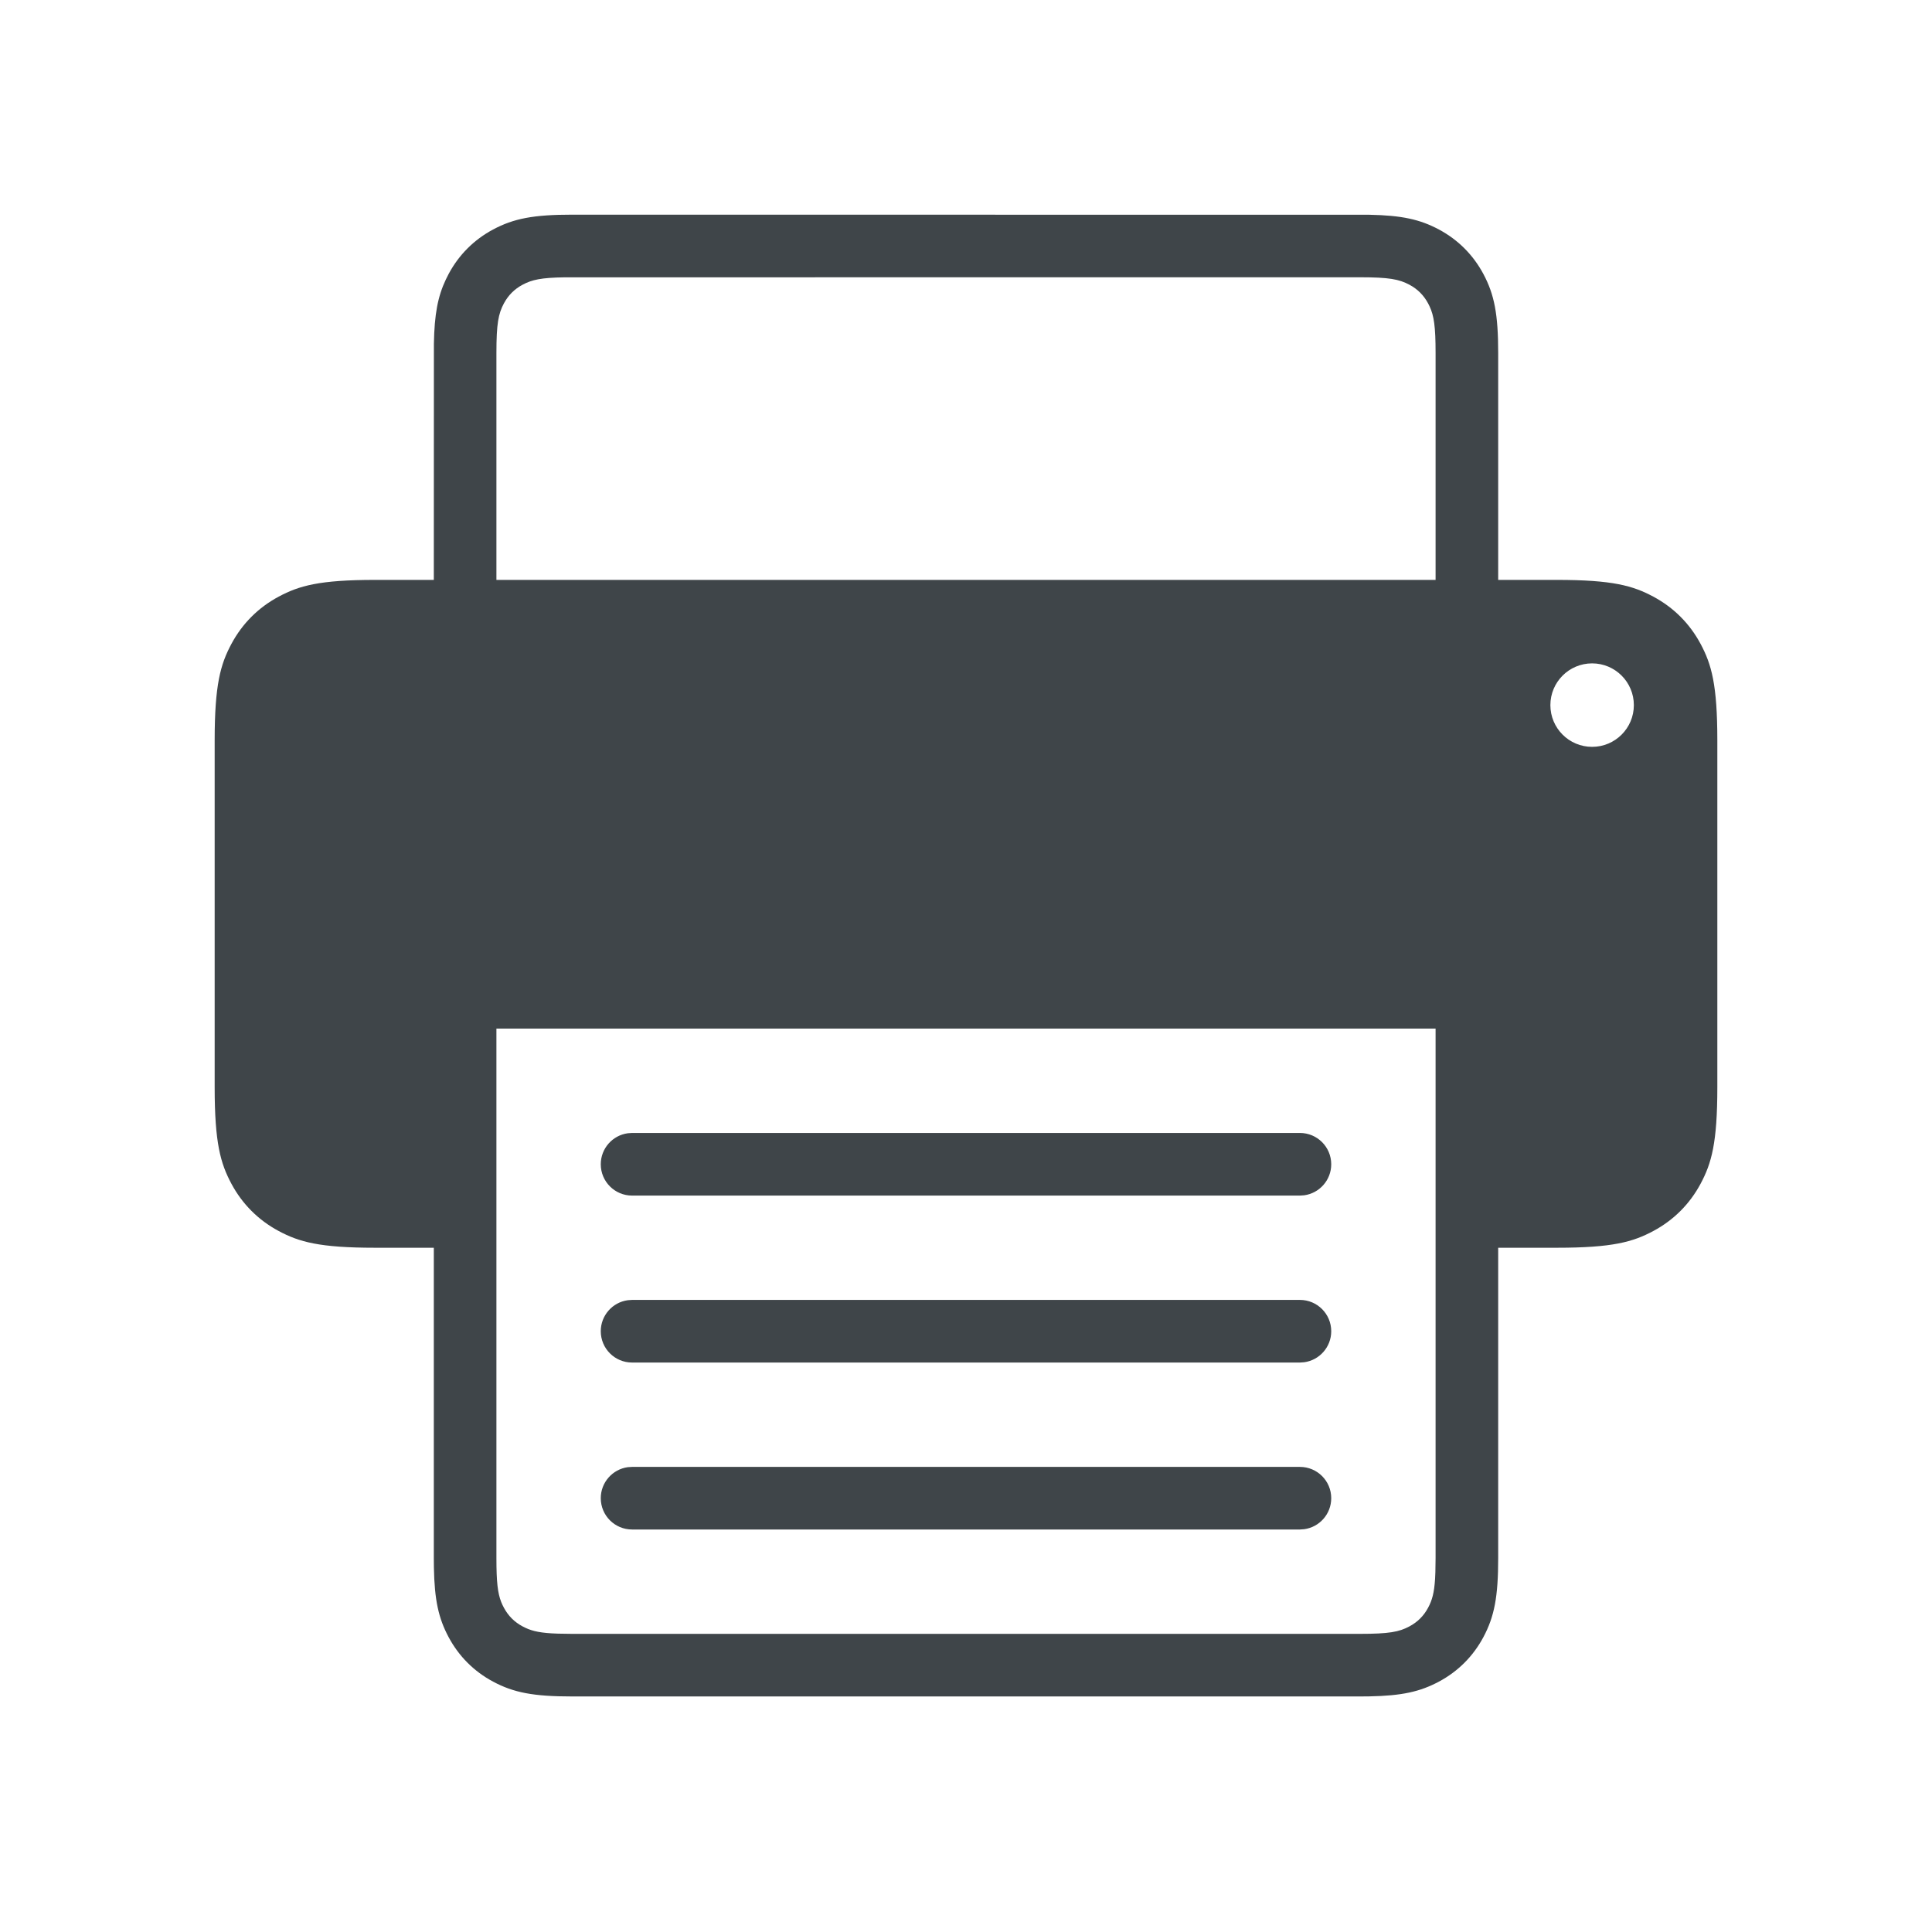 <svg width="72" height="72" viewBox="0 0 72 72" fill="none" xmlns="http://www.w3.org/2000/svg">
<path d="M21.322 8L51.024 8.003C52.242 8.026 52.921 8.177 53.625 8.553C54.336 8.933 54.9 9.498 55.28 10.208C55.691 10.976 55.833 11.714 55.833 13.155V21.611H58.018C60.098 21.611 60.852 21.828 61.613 22.234C62.373 22.641 62.97 23.238 63.377 23.998C63.783 24.759 64 25.513 64 27.593V40.518C64 42.598 63.783 43.352 63.377 44.113C62.97 44.873 62.373 45.47 61.613 45.877C60.852 46.283 60.098 46.5 58.018 46.5H55.833V58.067C55.833 59.508 55.691 60.246 55.28 61.014C54.9 61.724 54.336 62.289 53.625 62.669C52.921 63.045 52.242 63.197 51.024 63.219L50.678 63.222H21.322C19.881 63.222 19.143 63.08 18.375 62.669C17.664 62.289 17.1 61.724 16.72 61.014C16.343 60.31 16.192 59.631 16.17 58.413L16.167 58.067V46.5H13.982C11.902 46.5 11.148 46.283 10.387 45.877C9.627 45.47 9.03 44.873 8.623 44.113C8.217 43.352 8 42.598 8 40.518V27.593C8 25.513 8.217 24.759 8.623 23.998C9.03 23.238 9.627 22.641 10.387 22.234C11.148 21.828 11.902 21.611 13.982 21.611H16.167L16.17 12.809C16.19 11.713 16.314 11.053 16.614 10.419L16.72 10.208C17.1 9.498 17.664 8.933 18.375 8.553C19.143 8.143 19.881 8 21.322 8ZM53.5 38.333H18.5V58.067C18.5 58.958 18.548 59.37 18.678 59.701L18.725 59.809L18.778 59.914C18.94 60.218 19.171 60.449 19.475 60.611C19.75 60.758 20.02 60.837 20.55 60.87L20.794 60.881L21.322 60.889H50.678C51.767 60.889 52.141 60.817 52.525 60.611C52.829 60.449 53.06 60.218 53.222 59.914C53.369 59.639 53.448 59.369 53.481 58.839L53.492 58.594L53.5 58.067V38.333ZM48.444 54.667C49.089 54.667 49.611 55.189 49.611 55.833C49.611 56.424 49.172 56.912 48.603 56.989L48.444 57H23.556C22.911 57 22.389 56.478 22.389 55.833C22.389 55.243 22.828 54.755 23.397 54.677L23.556 54.667H48.444ZM48.444 48.444C49.089 48.444 49.611 48.967 49.611 49.611C49.611 50.202 49.172 50.69 48.603 50.767L48.444 50.778H23.556C22.911 50.778 22.389 50.255 22.389 49.611C22.389 49.02 22.828 48.532 23.397 48.455L23.556 48.444H48.444ZM48.444 42.222C49.089 42.222 49.611 42.745 49.611 43.389C49.611 43.98 49.172 44.468 48.603 44.545L48.444 44.556H23.556C22.911 44.556 22.389 44.033 22.389 43.389C22.389 42.798 22.828 42.31 23.397 42.233L23.556 42.222H48.444ZM59.333 24.722C58.474 24.722 57.778 25.419 57.778 26.278C57.778 27.137 58.474 27.833 59.333 27.833C60.192 27.833 60.889 27.137 60.889 26.278C60.889 25.419 60.192 24.722 59.333 24.722ZM50.678 10.333L21.042 10.335C20.165 10.348 19.824 10.424 19.475 10.611C19.171 10.773 18.94 11.005 18.778 11.308C18.572 11.693 18.5 12.067 18.5 13.155V21.611H53.5V13.155C53.5 12.166 53.44 11.766 53.275 11.414L53.222 11.308C53.06 11.005 52.829 10.773 52.525 10.611C52.141 10.406 51.767 10.333 50.678 10.333Z" fill="#3F4549"/>
</svg>
